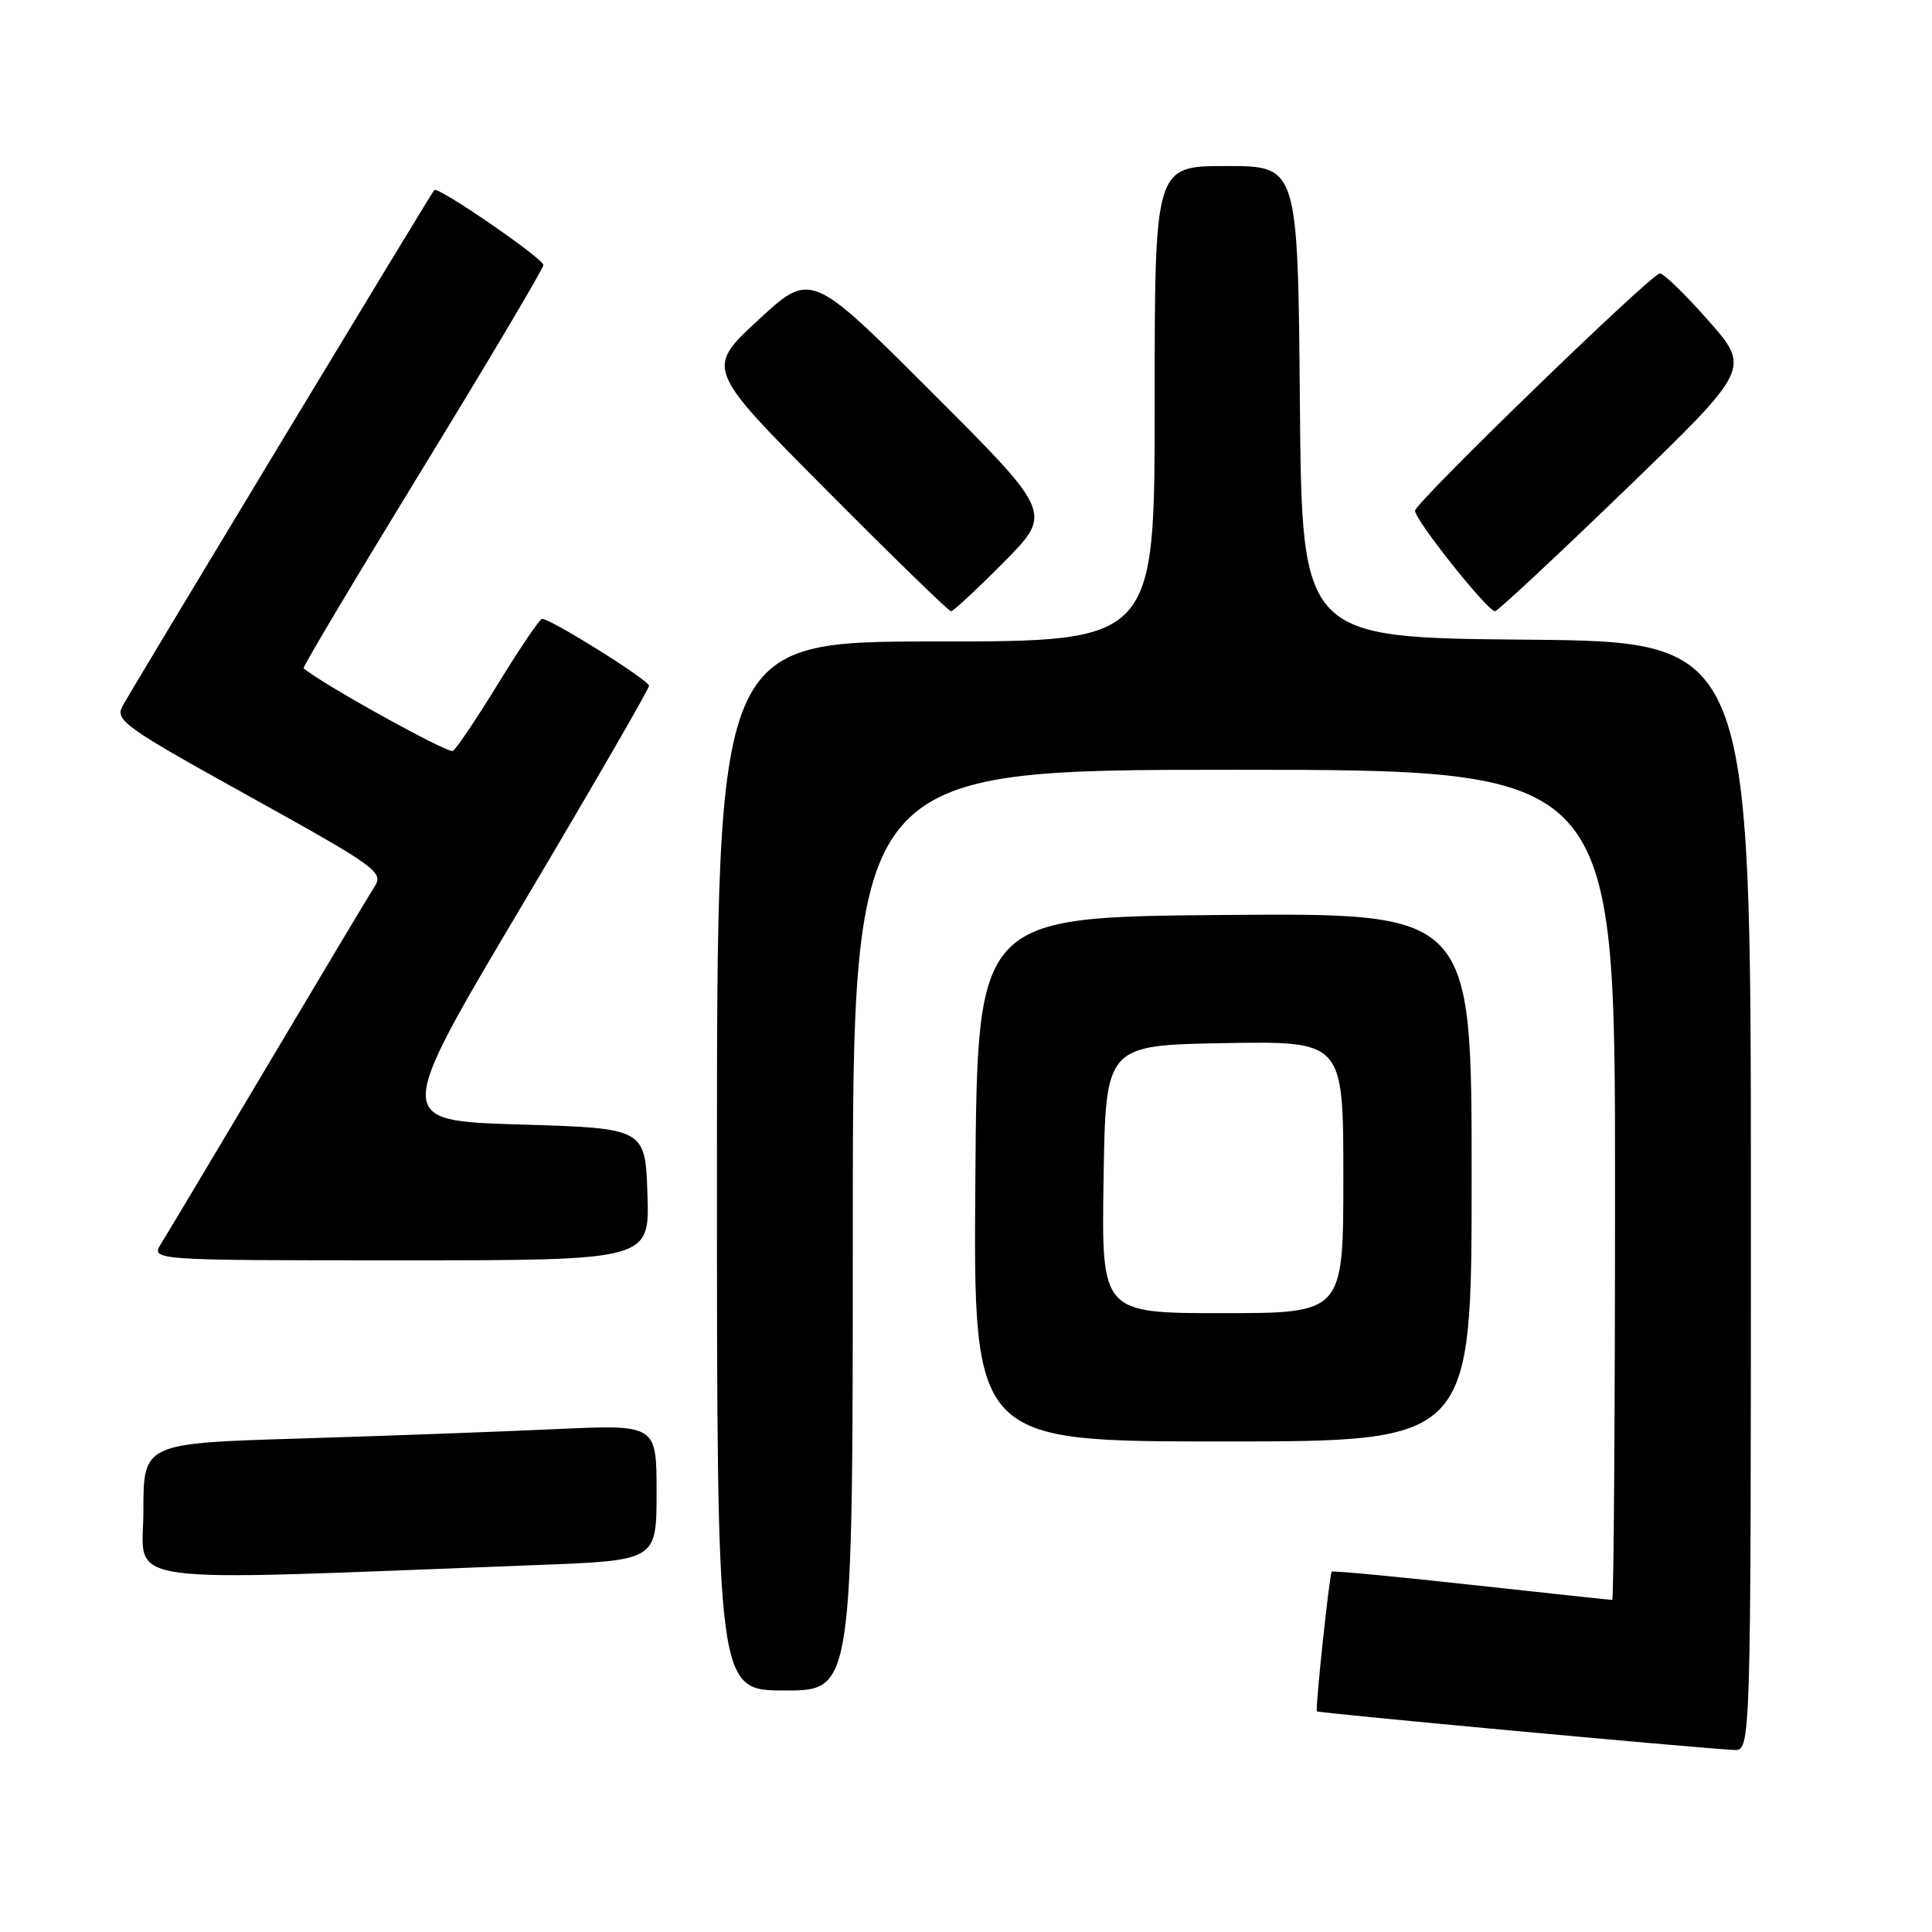 <?xml version="1.0" encoding="UTF-8" standalone="no"?>
<!DOCTYPE svg PUBLIC "-//W3C//DTD SVG 1.1//EN" "http://www.w3.org/Graphics/SVG/1.1/DTD/svg11.dtd" >
<svg xmlns="http://www.w3.org/2000/svg" xmlns:xlink="http://www.w3.org/1999/xlink" version="1.1" viewBox="0 0 256 256">
 <g >
 <path fill="currentColor"
d=" M 232.00 158.51 C 232.00 85.03 232.00 85.03 202.25 84.76 C 172.50 84.50 172.50 84.50 172.24 53.25 C 171.97 22.00 171.97 22.00 162.49 22.00 C 153.00 22.00 153.00 22.00 153.00 53.50 C 153.00 85.00 153.00 85.00 124.00 85.00 C 95.00 85.00 95.00 85.00 95.00 154.50 C 95.00 224.00 95.00 224.00 104.00 224.00 C 113.00 224.00 113.00 224.00 113.00 163.00 C 113.00 102.00 113.00 102.00 163.50 102.00 C 214.00 102.00 214.00 102.00 214.00 157.00 C 214.00 187.25 213.83 212.00 213.63 212.00 C 213.43 212.00 205.03 211.10 194.97 210.00 C 184.91 208.89 176.58 208.11 176.46 208.25 C 176.16 208.61 174.26 226.45 174.49 226.76 C 174.66 226.99 224.15 231.57 229.75 231.88 C 232.00 232.00 232.00 232.00 232.00 158.51 Z  M 71.25 207.37 C 87.00 206.77 87.00 206.77 87.00 197.77 C 87.00 188.76 87.00 188.76 73.75 189.36 C 66.46 189.70 51.16 190.26 39.75 190.61 C 19.00 191.24 19.00 191.24 19.00 200.24 C 19.00 210.23 14.10 209.56 71.25 207.37 Z  M 195.00 155.99 C 195.00 120.97 195.00 120.97 162.25 121.24 C 129.50 121.50 129.50 121.50 129.24 156.25 C 128.97 191.00 128.97 191.00 161.99 191.00 C 195.00 191.00 195.00 191.00 195.00 155.99 Z  M 85.79 158.25 C 85.50 149.50 85.50 149.50 68.86 149.00 C 52.23 148.50 52.23 148.50 69.11 120.07 C 78.40 104.43 86.00 91.29 86.00 90.87 C 86.00 90.13 73.00 82.00 71.83 82.00 C 71.52 82.00 68.93 85.82 66.07 90.48 C 63.21 95.15 60.48 99.21 60.00 99.50 C 59.37 99.89 42.41 90.49 40.23 88.54 C 40.08 88.40 47.17 76.52 55.98 62.12 C 64.79 47.73 72.00 35.58 72.00 35.12 C 72.00 34.25 58.00 24.63 57.54 25.18 C 57.03 25.78 17.34 91.49 16.24 93.55 C 15.23 95.45 16.41 96.30 33.04 105.52 C 49.97 114.92 50.86 115.56 49.63 117.48 C 48.92 118.59 42.58 129.18 35.56 141.00 C 28.53 152.82 22.15 163.51 21.37 164.75 C 19.95 167.00 19.95 167.00 53.02 167.00 C 86.08 167.00 86.08 167.00 85.79 158.25 Z  M 133.01 74.49 C 139.47 67.97 139.47 67.97 123.46 51.97 C 107.45 35.96 107.45 35.96 100.48 42.40 C 93.50 48.85 93.50 48.85 109.49 64.92 C 118.28 73.77 125.72 81.00 126.02 81.00 C 126.31 81.00 129.46 78.07 133.01 74.49 Z  M 215.34 64.92 C 231.98 48.83 231.98 48.83 226.30 42.40 C 223.17 38.86 220.29 36.08 219.91 36.23 C 218.14 36.90 187.50 66.63 187.50 67.67 C 187.50 68.93 197.09 80.98 198.10 80.99 C 198.43 81.00 206.19 73.76 215.34 64.92 Z  M 146.23 156.25 C 146.50 138.50 146.50 138.50 162.25 138.22 C 178.00 137.95 178.00 137.95 178.00 155.97 C 178.00 174.00 178.00 174.00 161.98 174.00 C 145.95 174.00 145.95 174.00 146.23 156.25 Z "/>
</g>
</svg>